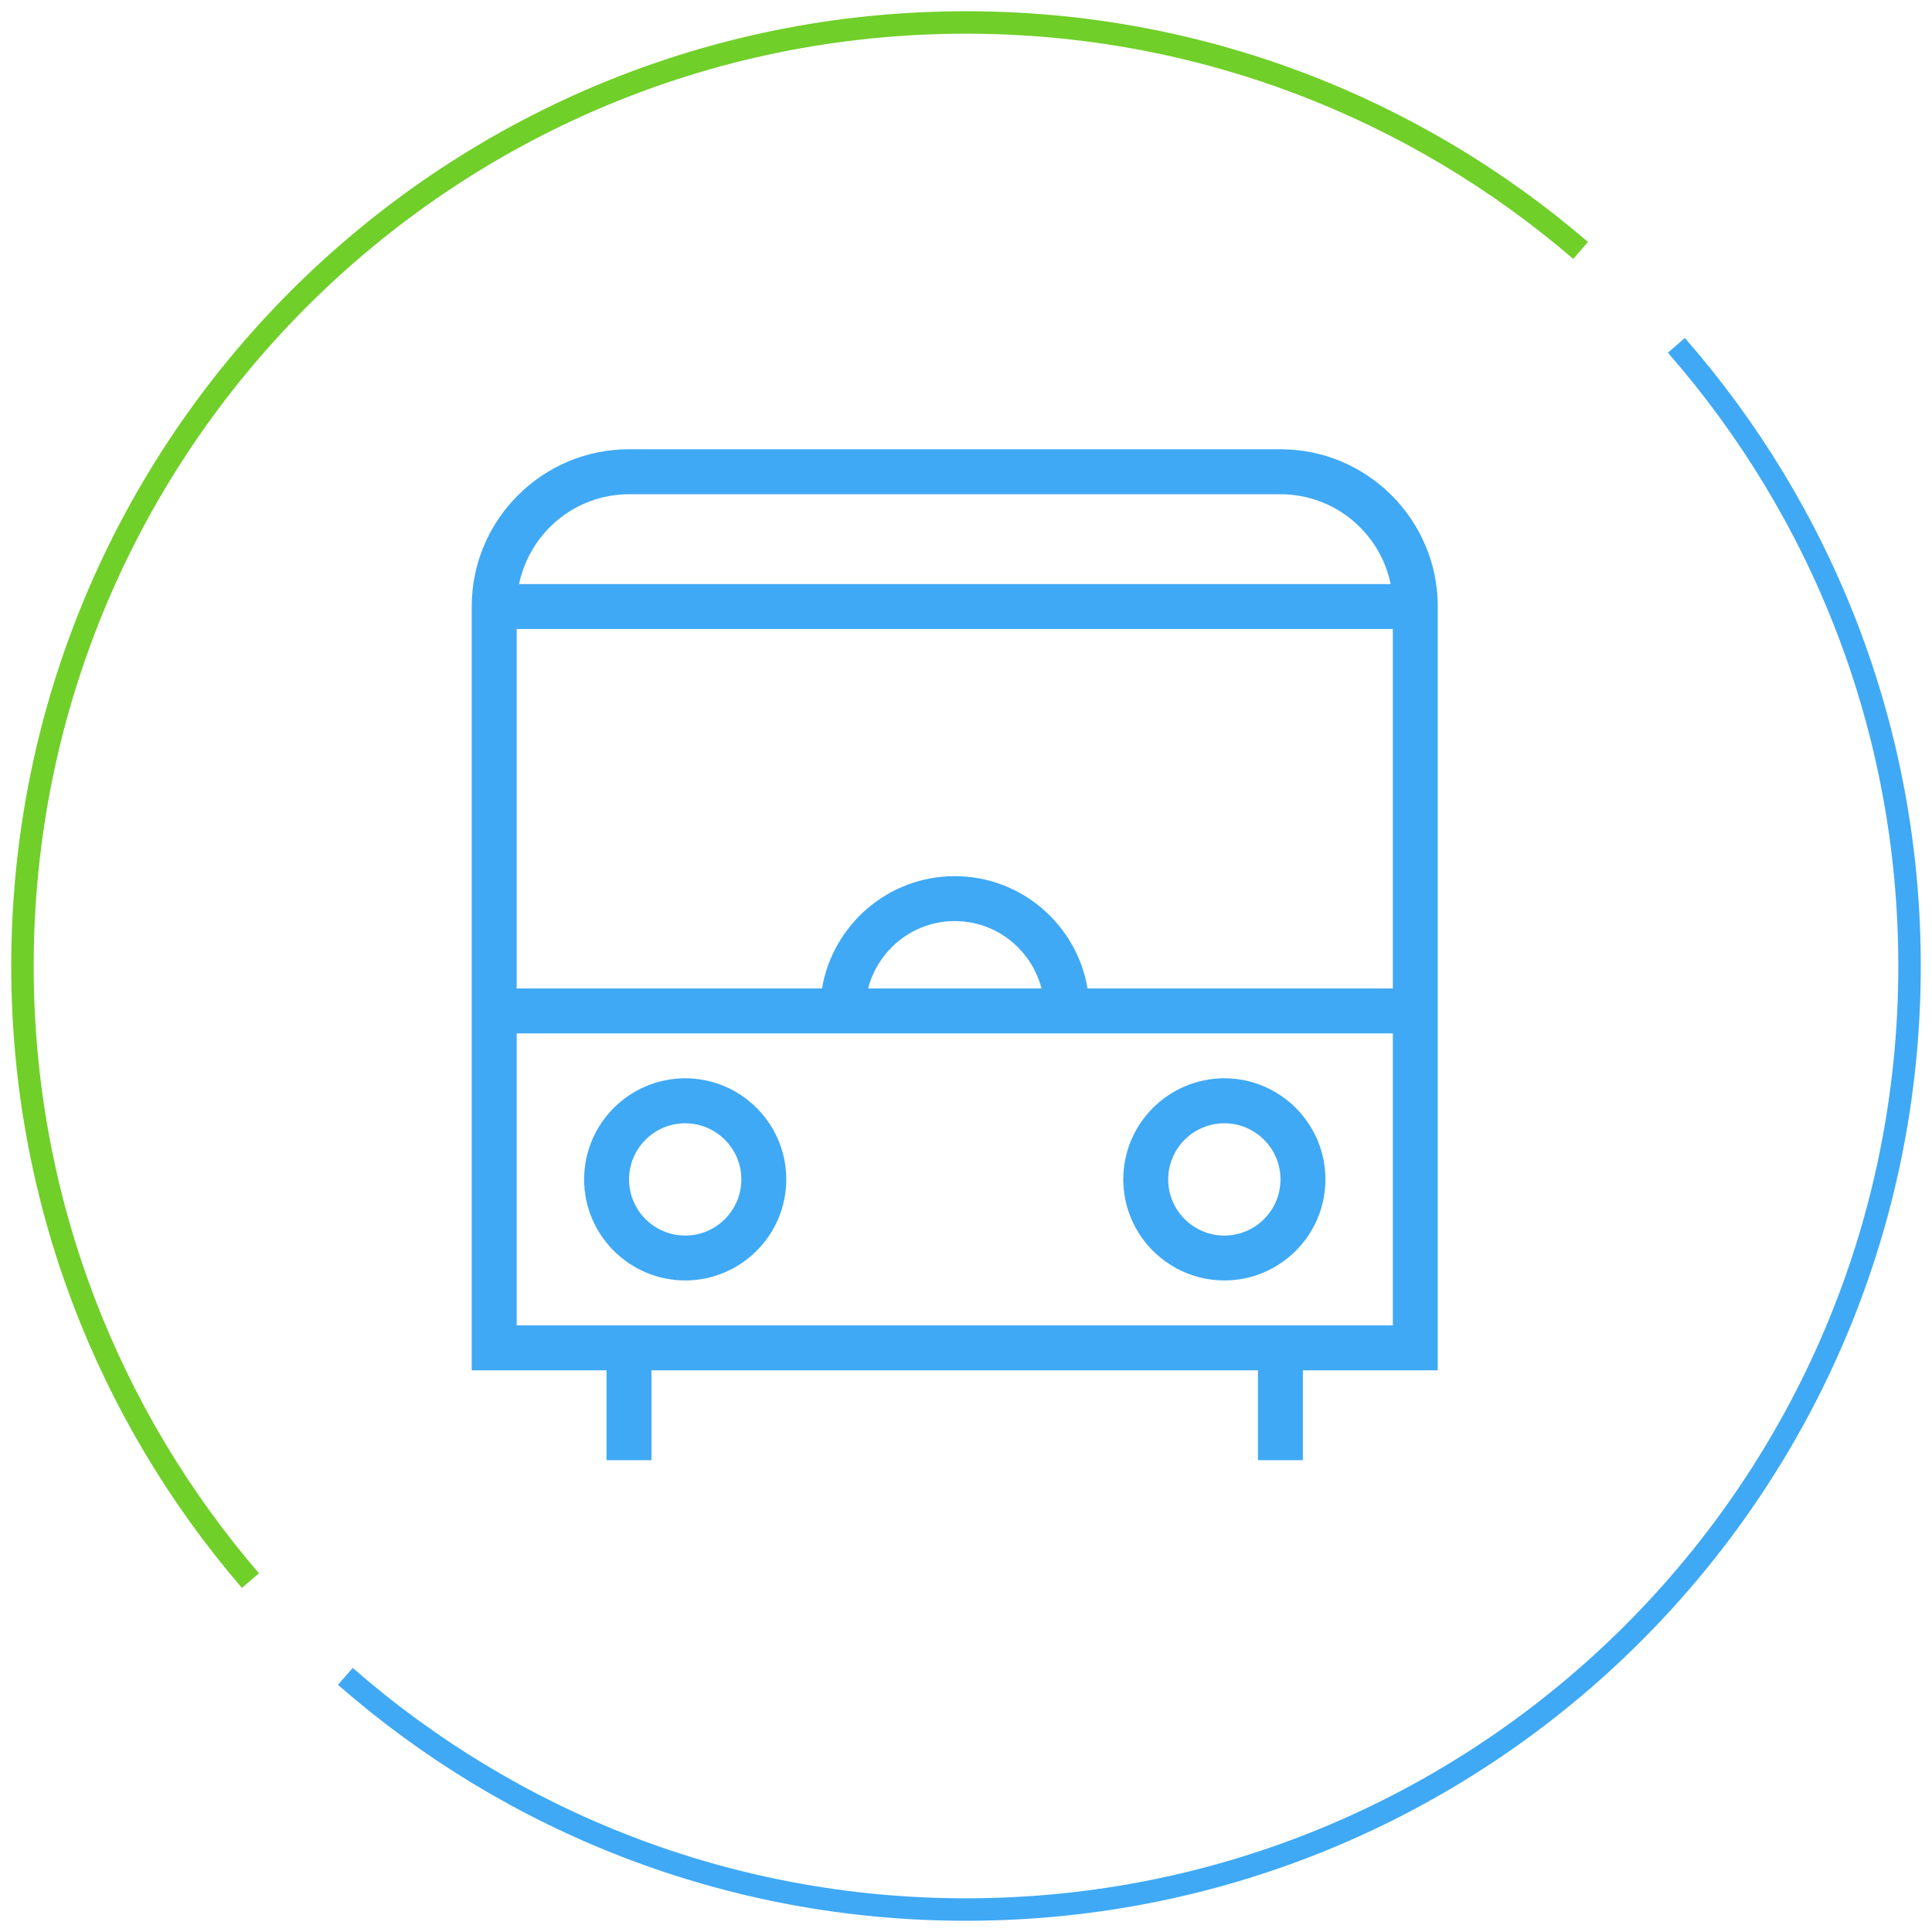 <!-- Generated by IcoMoon.io -->
<svg version="1.1" xmlns="http://www.w3.org/2000/svg" width="32" height="32" viewBox="0 0 32 32">
<title>activity6</title>
<path fill="none" stroke="#70cf29" stroke-linejoin="miter" stroke-linecap="butt" stroke-miterlimit="10" stroke-width="0.372" d="M26.18 4.148c-2.735-2.352-6.29-3.776-10.18-3.776-8.631 0-15.628 6.997-15.628 15.628 0 3.89 1.424 7.446 3.776 10.18"></path>
<path fill="none" stroke="#3fa9f5" stroke-linejoin="miter" stroke-linecap="butt" stroke-miterlimit="10" stroke-width="0.372" d="M5.72 27.766c2.748 2.403 6.342 3.862 10.28 3.862 8.631 0 15.628-6.998 15.628-15.628 0-3.938-1.459-7.532-3.862-10.28"></path>
<path fill="#3fa9f5" d="M23.814 10.046c0-1.436-1.168-2.605-2.605-2.605h-10.791c-1.436 0-2.605 1.169-2.605 2.605v12.651h2.233v1.488h0.744v-1.488h10.046v1.488h0.744v-1.488h2.233v-12.651zM18.013 16.372c-0.178-1.054-1.095-1.86-2.199-1.86s-2.021 0.806-2.199 1.86h-5.057v-5.954h14.512v5.954h-5.057zM17.25 16.372h-2.871c0.166-0.64 0.744-1.116 1.436-1.116s1.269 0.476 1.436 1.116zM10.419 8.186h10.791c0.895 0.001 1.643 0.634 1.821 1.476l0.002 0.012h-14.436c0.18-0.855 0.928-1.487 1.823-1.488h0zM8.558 21.953v-4.837h14.512v4.837h-14.512z"></path>
<path fill="#3fa9f5" d="M11.349 17.86c-0.924 0.001-1.673 0.75-1.674 1.674v0c0 0.923 0.751 1.674 1.674 1.674s1.674-0.751 1.674-1.674-0.751-1.674-1.674-1.674zM11.349 20.465c-0.514-0.001-0.93-0.417-0.93-0.93v-0c0-0.513 0.418-0.93 0.93-0.93s0.93 0.417 0.93 0.93-0.418 0.93-0.93 0.93zM20.279 17.86c-0.924 0.001-1.673 0.75-1.674 1.674v0c0 0.923 0.751 1.674 1.674 1.674s1.674-0.751 1.674-1.674-0.751-1.674-1.674-1.674zM20.279 20.465c-0.514-0.001-0.93-0.417-0.93-0.93v-0c0-0.513 0.418-0.93 0.93-0.93s0.93 0.417 0.93 0.93-0.418 0.93-0.93 0.93z"></path>
</svg>
